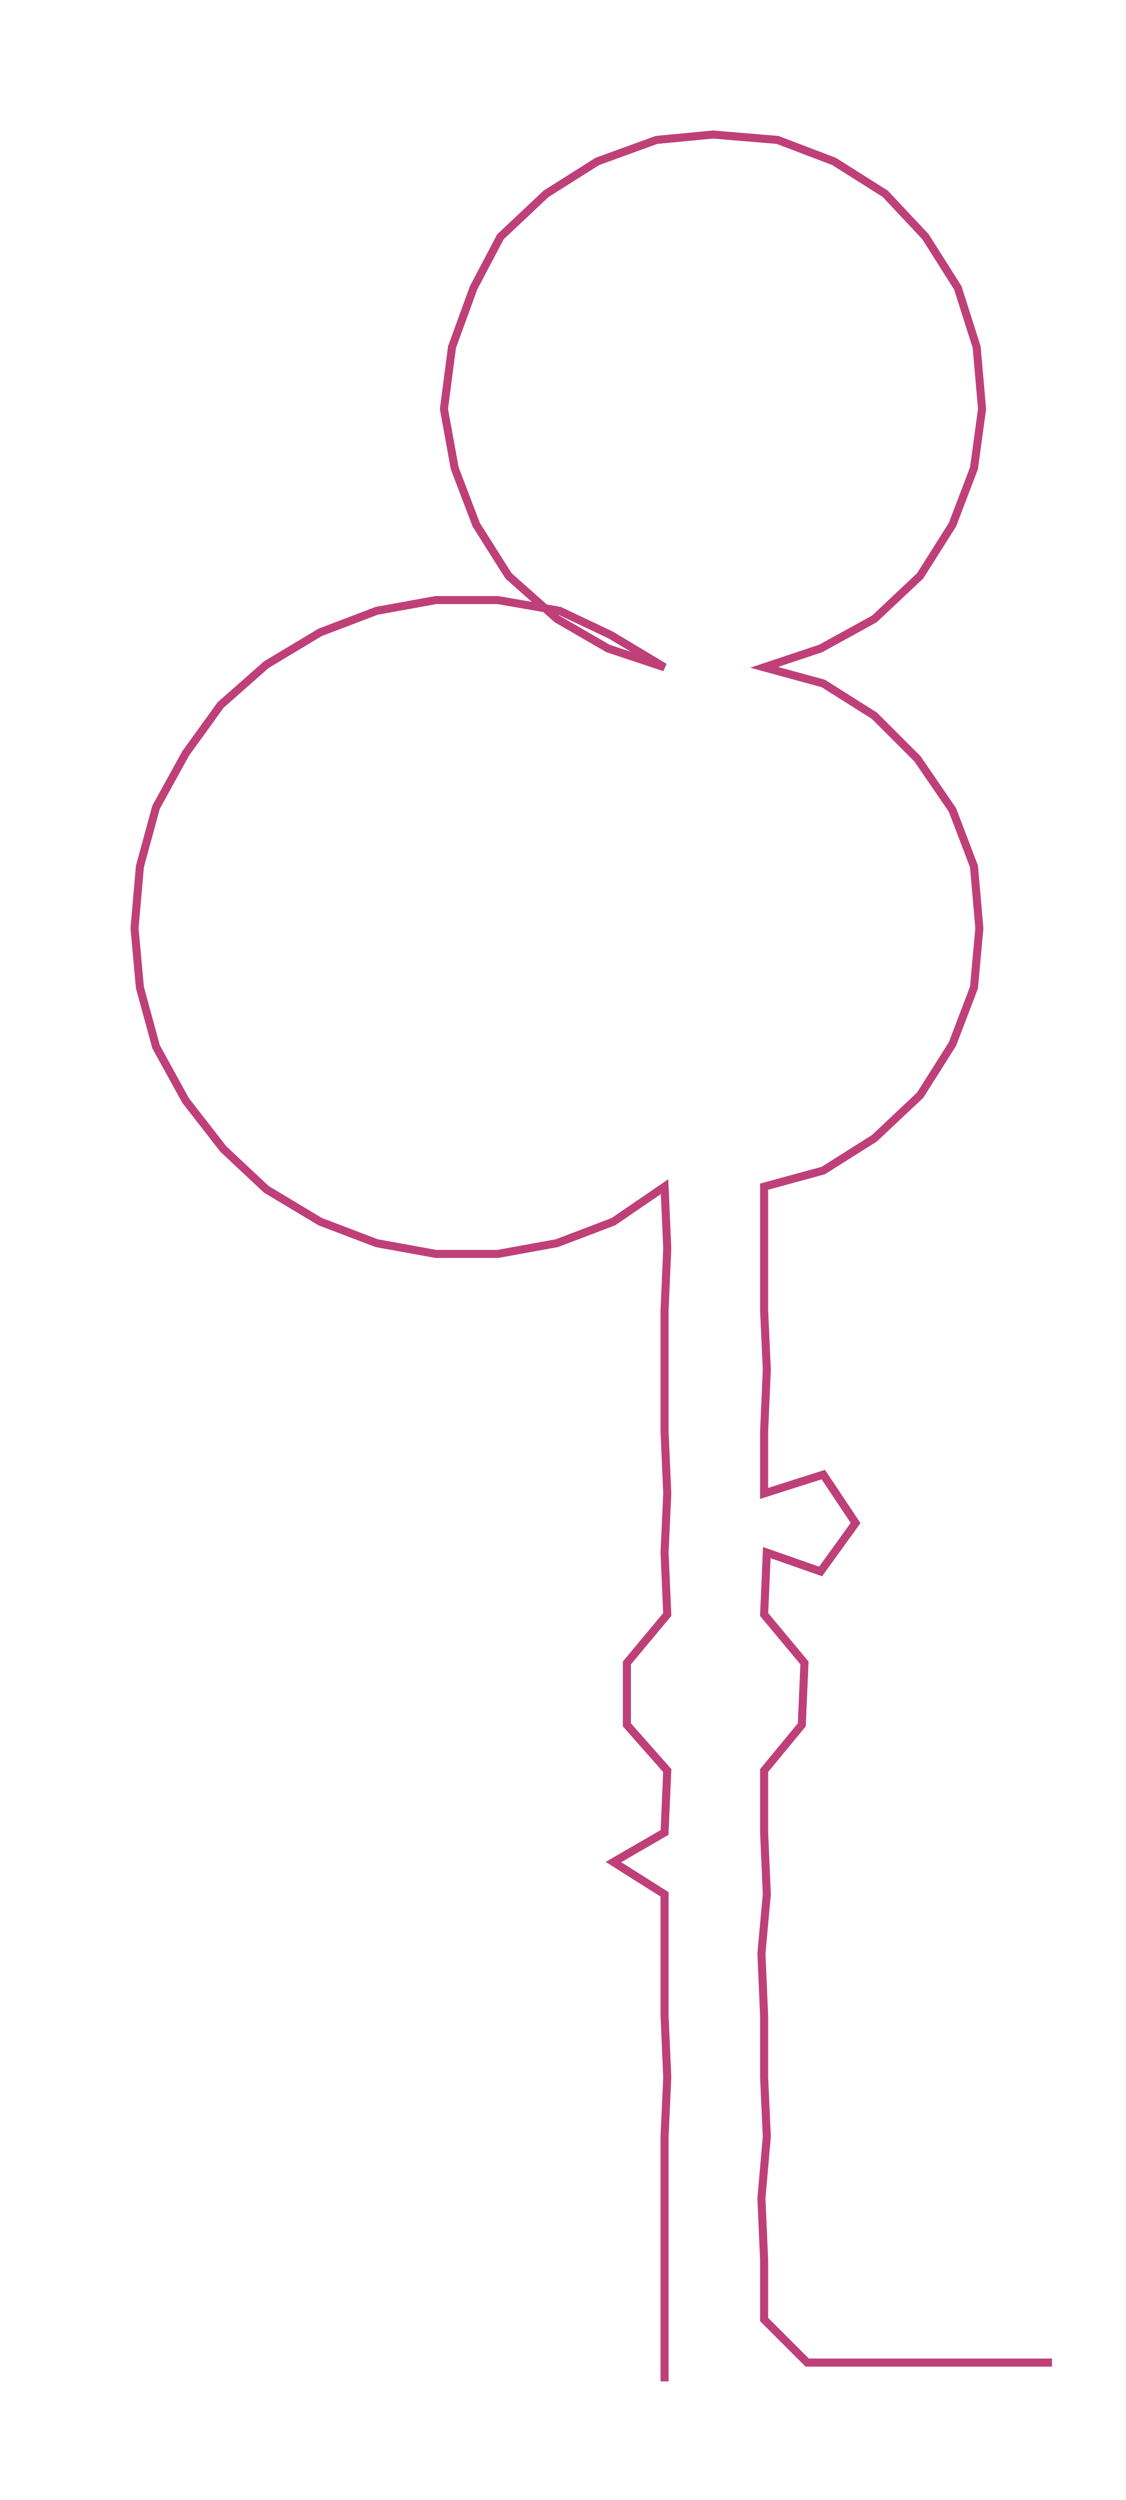 <ns0:svg xmlns:ns0="http://www.w3.org/2000/svg" width="135.147px" height="300px" viewBox="0 0 418.502 928.996"><ns0:path style="stroke:#bf4079;stroke-width:3px;fill:none;" d="M247 885 L247 885 L247 862 L247 840 L247 817 L247 794 L248 772 L247 749 L247 726 L247 704 L228 692 L247 681 L248 658 L233 641 L233 618 L248 600 L247 577 L248 555 L247 532 L247 509 L247 487 L248 464 L247 441 L228 454 L207 462 L185 466 L162 466 L140 462 L119 454 L99 442 L83 427 L69 409 L58 389 L52 367 L50 345 L52 322 L58 300 L69 280 L82 262 L99 247 L119 235 L140 227 L162 223 L185 223 L208 227 L227 236 L247 248 L226 241 L207 230 L189 214 L177 195 L169 174 L165 152 L168 129 L176 107 L186 88 L203 72 L222 60 L244 52 L265 50 L289 52 L310 60 L329 72 L344 88 L356 107 L363 129 L365 152 L362 174 L354 195 L342 214 L325 230 L305 241 L284 248 L306 254 L325 266 L341 282 L354 301 L362 322 L364 345 L362 367 L354 388 L342 407 L325 423 L306 435 L284 441 L284 464 L284 487 L285 509 L284 532 L284 555 L306 548 L318 566 L305 584 L285 577 L284 600 L299 618 L298 641 L284 658 L284 681 L285 704 L283 726 L284 749 L284 772 L285 794 L283 817 L284 840 L284 862 L300 878 L323 878 L345 878 L368 878 L391 878" /></ns0:svg>
